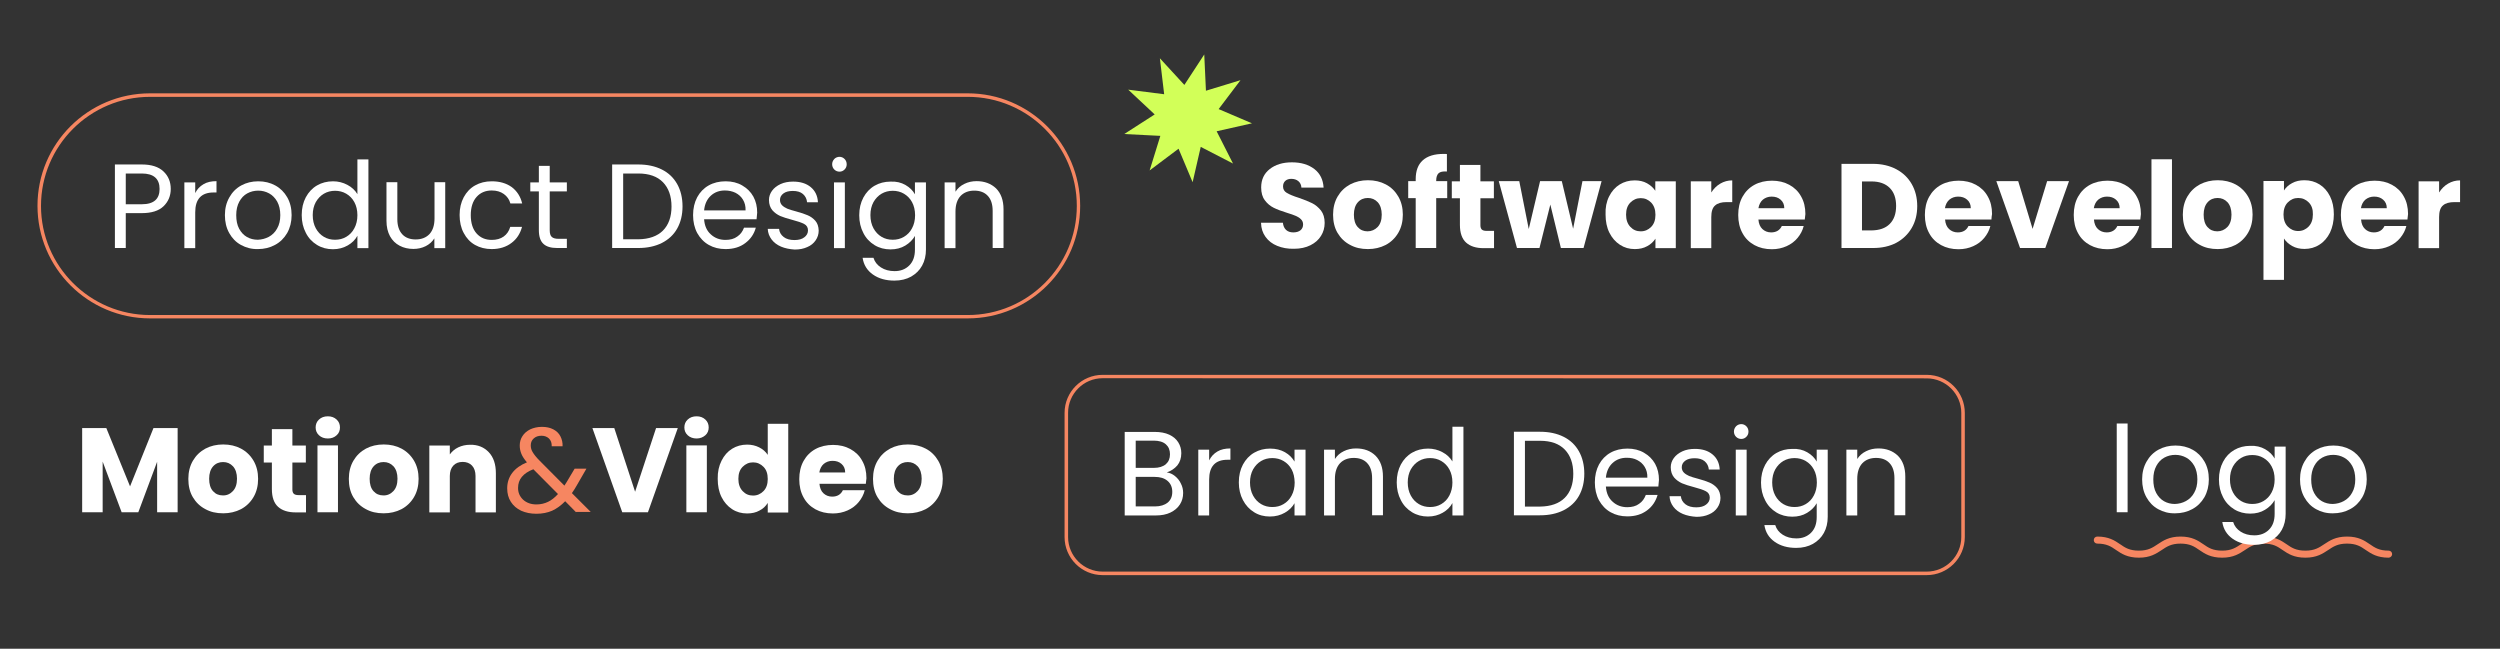 <?xml version="1.0" encoding="utf-8"?>
<!-- Generator: Adobe Illustrator 24.0.1, SVG Export Plug-In . SVG Version: 6.00 Build 0)  -->
<svg version="1.1" id="Camada_1" xmlns="http://www.w3.org/2000/svg" xmlns:xlink="http://www.w3.org/1999/xlink" x="0px" y="0px"
	 viewBox="0 0 1634 424" style="enable-background:new 0 0 1634 424;" xml:space="preserve">
<rect x="0" y="0" width="1634" height="424" fill="#333333" stroke="none"/>
<style type="text/css">
	.st0{fill:#F68661;}
	.st1{enable-background:new    ;}
	.st2{fill:#FFFFFF;}
	.st3{fill:#D2FF58;}
</style>
<g>
	<g>
		<path class="st0" d="M632.5,208.1H98.1c-40.6,0-73.6-33-73.6-73.6S57.5,61,98.1,61h534.4C673,61,706,94,706,134.6
			S673,208.1,632.5,208.1z M98.1,63.3c-39.3,0-71.3,32-71.3,71.3s32,71.3,71.3,71.3h534.4c39.3,0,71.3-32,71.3-71.3
			s-32-71.3-71.3-71.3C632.5,63.3,98.1,63.3,98.1,63.3z"/>
		<g>
			<g class="st1">
				<path class="st2" d="M834.8,160.7c-3.2-1.3-5.7-3.2-7.6-5.8c-1.9-2.6-2.9-5.6-3-9.3h14.3c0.2,2,0.9,3.6,2.1,4.7
					c1.2,1.1,2.8,1.6,4.7,1.6c2,0,3.6-0.5,4.7-1.4c1.1-0.9,1.7-2.2,1.7-3.8c0-1.4-0.5-2.5-1.4-3.4s-2-1.6-3.4-2.2
					c-1.3-0.6-3.2-1.2-5.7-2c-3.6-1.1-6.5-2.2-8.7-3.3c-2.2-1.1-4.2-2.7-5.8-4.9c-1.6-2.1-2.4-4.9-2.4-8.4c0-5.1,1.9-9.1,5.6-12
					c3.7-2.9,8.5-4.4,14.5-4.4c6.1,0,10.9,1.5,14.7,4.4c3.7,2.9,5.7,6.9,6,12.1h-14.5c-0.1-1.8-0.8-3.2-2-4.2
					c-1.2-1-2.7-1.5-4.6-1.5c-1.6,0-2.9,0.4-3.9,1.3c-1,0.9-1.5,2.1-1.5,3.7c0,1.8,0.8,3.2,2.5,4.2c1.7,1,4.3,2.1,7.8,3.2
					c3.6,1.2,6.4,2.4,8.7,3.5c2.2,1.1,4.1,2.7,5.8,4.8c1.6,2.1,2.4,4.8,2.4,8.1c0,3.1-0.8,6-2.4,8.5c-1.6,2.6-3.9,4.6-6.9,6.1
					c-3,1.5-6.6,2.3-10.7,2.3C841.6,162.7,838,162,834.8,160.7z"/>
				<path class="st2" d="M882.3,160c-3.4-1.8-6.1-4.4-8.1-7.8c-2-3.4-2.9-7.4-2.9-11.9c0-4.5,1-8.5,3-11.9c2-3.4,4.7-6,8.2-7.9
					c3.5-1.8,7.3-2.7,11.6-2.7s8.2,0.9,11.6,2.7c3.5,1.8,6.2,4.5,8.2,7.9c2,3.4,3,7.4,3,11.9c0,4.5-1,8.5-3,11.9
					c-2,3.4-4.8,6.1-8.2,7.9c-3.5,1.8-7.4,2.7-11.6,2.7C889.6,162.8,885.7,161.9,882.3,160z M900.4,148.4c1.8-1.9,2.7-4.6,2.7-8.1
					c0-3.5-0.9-6.2-2.6-8.1c-1.8-1.9-3.9-2.8-6.5-2.8c-2.6,0-4.8,0.9-6.5,2.8c-1.7,1.9-2.6,4.6-2.6,8.1c0,3.5,0.8,6.2,2.5,8.1
					c1.7,1.9,3.8,2.8,6.4,2.8C896.4,151.2,898.6,150.2,900.4,148.4z"/>
				<path class="st2" d="M945.9,129.5h-7.2v32.6h-13.4v-32.6h-4.9v-11.1h4.9v-1.3c0-5.4,1.5-9.5,4.6-12.3c3.1-2.8,7.6-4.2,13.6-4.2
					c1,0,1.7,0,2.2,0.1v11.4c-2.6-0.2-4.4,0.2-5.4,1.1c-1,0.9-1.6,2.5-1.6,4.8v0.4h7.2V129.5z"/>
				<path class="st2" d="M976.5,150.8v11.4h-6.8c-4.9,0-8.7-1.2-11.4-3.6c-2.7-2.4-4.1-6.3-4.1-11.6v-17.4h-5.3v-11.1h5.3v-10.7
					h13.4v10.7h8.8v11.1h-8.8v17.6c0,1.3,0.3,2.2,0.9,2.8c0.6,0.6,1.7,0.9,3.1,0.9H976.5z"/>
				<path class="st2" d="M1046.8,118.4l-11.8,43.7h-14.8l-6.9-28.4l-7.1,28.4h-14.7l-11.9-43.7h13.4l6.2,31.3l7.4-31.3h14.2
					l7.4,31.1l6.1-31.1H1046.8z"/>
				<path class="st2" d="M1051.7,128.4c1.7-3.4,4-6,6.9-7.8c2.9-1.8,6.2-2.7,9.8-2.7c3.1,0,5.8,0.6,8.1,1.9c2.3,1.3,4.1,2.9,5.4,4.9
					v-6.2h13.4v43.7H1082V156c-1.3,2-3.1,3.7-5.4,4.9c-2.3,1.3-5,1.9-8.1,1.9c-3.6,0-6.8-0.9-9.7-2.8c-2.9-1.9-5.2-4.5-6.9-7.9
					c-1.7-3.4-2.5-7.4-2.5-11.9C1049.2,135.7,1050,131.8,1051.7,128.4z M1079.2,132.4c-1.9-1.9-4.1-2.9-6.8-2.9s-4.9,1-6.8,2.9
					c-1.9,1.9-2.8,4.5-2.8,7.9c0,3.3,0.9,6,2.8,8c1.9,2,4.1,2.9,6.8,2.9s4.9-1,6.8-2.9s2.8-4.6,2.8-7.9
					C1082,136.9,1081,134.3,1079.2,132.4z"/>
				<path class="st2" d="M1124.4,120c2.4-1.4,5-2.1,7.8-2.1v14.2h-3.7c-3.3,0-5.9,0.7-7.5,2.2c-1.7,1.4-2.5,4-2.5,7.6v20.3h-13.4
					v-43.7h13.4v7.3C1120.1,123.3,1122,121.4,1124.4,120z"/>
				<path class="st2" d="M1179.6,143.5h-30.3c0.2,2.7,1.1,4.8,2.6,6.2c1.5,1.4,3.4,2.2,5.7,2.2c3.3,0,5.7-1.4,7-4.2h14.3
					c-0.7,2.9-2.1,5.5-4,7.8c-1.9,2.3-4.3,4.1-7.2,5.4c-2.9,1.3-6.1,2-9.6,2c-4.3,0-8.1-0.9-11.4-2.7c-3.3-1.8-6-4.4-7.8-7.8
					c-1.9-3.4-2.8-7.4-2.8-11.9c0-4.5,0.9-8.5,2.8-11.9c1.9-3.4,4.5-6,7.8-7.8c3.3-1.8,7.2-2.7,11.5-2.7c4.2,0,8,0.9,11.3,2.7
					c3.3,1.8,5.9,4.3,7.7,7.6c1.9,3.3,2.8,7.1,2.8,11.5C1179.9,140.8,1179.8,142.1,1179.6,143.5z M1166.2,136c0-2.3-0.8-4.1-2.4-5.5
					c-1.6-1.4-3.5-2-5.9-2c-2.2,0-4.1,0.7-5.7,2c-1.5,1.3-2.5,3.2-2.9,5.6H1166.2z"/>
				<path class="st2" d="M1239.4,110.6c4.3,2.3,7.7,5.5,10.1,9.7s3.6,9,3.6,14.4c0,5.4-1.2,10.2-3.6,14.3s-5.8,7.4-10.1,9.7
					c-4.4,2.3-9.4,3.4-15.2,3.4h-20.6v-55h20.6C1230,107.1,1235,108.3,1239.4,110.6z M1235.1,146.4c2.8-2.8,4.2-6.7,4.2-11.8
					c0-5.1-1.4-9-4.2-11.8c-2.8-2.8-6.8-4.2-11.8-4.2h-6.3v32h6.3C1228.4,150.5,1232.3,149.2,1235.1,146.4z"/>
				<path class="st2" d="M1301.6,143.5h-30.3c0.2,2.7,1.1,4.8,2.6,6.2c1.5,1.4,3.4,2.2,5.7,2.2c3.3,0,5.7-1.4,7-4.2h14.3
					c-0.7,2.9-2.1,5.5-4,7.8c-1.9,2.3-4.3,4.1-7.2,5.4c-2.9,1.3-6.1,2-9.6,2c-4.3,0-8.1-0.9-11.4-2.7c-3.3-1.8-6-4.4-7.8-7.8
					c-1.9-3.4-2.8-7.4-2.8-11.9c0-4.5,0.9-8.5,2.8-11.9c1.9-3.4,4.5-6,7.8-7.8c3.3-1.8,7.2-2.7,11.5-2.7c4.2,0,8,0.9,11.3,2.7
					c3.3,1.8,5.9,4.3,7.7,7.6c1.9,3.3,2.8,7.1,2.8,11.5C1301.8,140.8,1301.7,142.1,1301.6,143.5z M1288.1,136c0-2.3-0.8-4.1-2.4-5.5
					c-1.6-1.4-3.5-2-5.9-2c-2.2,0-4.1,0.7-5.7,2c-1.5,1.3-2.5,3.2-2.9,5.6H1288.1z"/>
				<path class="st2" d="M1328.5,149.6l9.5-31.2h14.3l-15.5,43.7h-16.5l-15.5-43.7h14.3L1328.5,149.6z"/>
				<path class="st2" d="M1398.9,143.5h-30.3c0.2,2.7,1.1,4.8,2.6,6.2c1.5,1.4,3.4,2.2,5.7,2.2c3.3,0,5.7-1.4,7-4.2h14.3
					c-0.7,2.9-2.1,5.5-4,7.8c-1.9,2.3-4.3,4.1-7.2,5.4c-2.9,1.3-6.1,2-9.6,2c-4.3,0-8.1-0.9-11.4-2.7c-3.3-1.8-6-4.4-7.8-7.8
					c-1.9-3.4-2.8-7.4-2.8-11.9c0-4.5,0.9-8.5,2.8-11.9c1.9-3.4,4.5-6,7.8-7.8c3.3-1.8,7.2-2.7,11.5-2.7c4.2,0,8,0.9,11.3,2.7
					c3.3,1.8,5.9,4.3,7.7,7.6c1.9,3.3,2.8,7.1,2.8,11.5C1399.2,140.8,1399.1,142.1,1398.9,143.5z M1385.4,136c0-2.3-0.8-4.1-2.4-5.5
					c-1.6-1.4-3.5-2-5.9-2c-2.2,0-4.1,0.7-5.7,2c-1.5,1.3-2.5,3.2-2.9,5.6H1385.4z"/>
				<path class="st2" d="M1419.6,104.1v58h-13.4v-58H1419.6z"/>
				<path class="st2" d="M1437.7,160c-3.4-1.8-6.1-4.4-8.1-7.8c-2-3.4-2.9-7.4-2.9-11.9c0-4.5,1-8.5,3-11.9c2-3.4,4.7-6,8.2-7.9
					c3.5-1.8,7.3-2.7,11.6-2.7c4.3,0,8.2,0.9,11.6,2.7c3.4,1.8,6.2,4.5,8.2,7.9c2,3.4,3,7.4,3,11.9c0,4.5-1,8.5-3,11.9
					c-2,3.4-4.8,6.1-8.2,7.9c-3.5,1.8-7.4,2.7-11.6,2.7C1445,162.8,1441.1,161.9,1437.7,160z M1455.8,148.4c1.8-1.9,2.7-4.6,2.7-8.1
					c0-3.5-0.9-6.2-2.6-8.1c-1.8-1.9-3.9-2.8-6.5-2.8c-2.6,0-4.8,0.9-6.5,2.8c-1.7,1.9-2.6,4.6-2.6,8.1c0,3.5,0.8,6.2,2.5,8.1
					c1.7,1.9,3.8,2.8,6.4,2.8C1451.8,151.2,1454,150.2,1455.8,148.4z"/>
				<path class="st2" d="M1498.1,119.7c2.3-1.3,5-1.9,8.1-1.9c3.6,0,6.9,0.9,9.8,2.7c2.9,1.8,5.2,4.4,6.9,7.8
					c1.7,3.4,2.5,7.3,2.5,11.8c0,4.5-0.9,8.5-2.5,11.9c-1.7,3.4-4,6.1-6.9,7.9c-2.9,1.9-6.2,2.8-9.8,2.8c-3,0-5.7-0.6-8-1.9
					c-2.3-1.3-4.1-2.9-5.4-4.9v27h-13.4v-64.6h13.4v6.2C1494,122.6,1495.8,120.9,1498.1,119.7z M1509,132.3
					c-1.9-1.9-4.1-2.9-6.9-2.9c-2.7,0-4.9,1-6.8,2.9c-1.9,1.9-2.8,4.6-2.8,7.9c0,3.3,0.9,6,2.8,7.9c1.9,1.9,4.1,2.9,6.8,2.9
					c2.7,0,4.9-1,6.8-2.9c1.9-2,2.8-4.6,2.8-8C1511.8,136.9,1510.9,134.2,1509,132.3z"/>
				<path class="st2" d="M1573.5,143.5h-30.3c0.2,2.7,1.1,4.8,2.6,6.2c1.5,1.4,3.4,2.2,5.7,2.2c3.3,0,5.7-1.4,7-4.2h14.3
					c-0.7,2.9-2.1,5.5-4,7.8c-1.9,2.3-4.3,4.1-7.2,5.4c-2.9,1.3-6.1,2-9.6,2c-4.3,0-8.1-0.9-11.4-2.7c-3.3-1.8-6-4.4-7.8-7.8
					c-1.9-3.4-2.8-7.4-2.8-11.9c0-4.5,0.9-8.5,2.8-11.9c1.9-3.4,4.5-6,7.8-7.8c3.3-1.8,7.2-2.7,11.5-2.7c4.2,0,8,0.9,11.3,2.7
					c3.3,1.8,5.9,4.3,7.7,7.6c1.9,3.3,2.8,7.1,2.8,11.5C1573.8,140.8,1573.7,142.1,1573.5,143.5z M1560,136c0-2.3-0.8-4.1-2.4-5.5
					c-1.6-1.4-3.5-2-5.9-2c-2.2,0-4.1,0.7-5.7,2c-1.5,1.3-2.5,3.2-2.9,5.6H1560z"/>
				<path class="st2" d="M1600.1,120c2.4-1.4,5-2.1,7.8-2.1v14.2h-3.7c-3.3,0-5.9,0.7-7.5,2.2c-1.7,1.4-2.5,4-2.5,7.6v20.3h-13.4
					v-43.7h13.4v7.3C1595.8,123.3,1597.7,121.4,1600.1,120z"/>
			</g>
		</g>
		<g>
			<g class="st1">
				<path class="st2" d="M106.9,134.8c-3.1,3-7.9,4.5-14.2,4.5H82.2v22.8h-7.1v-54.6h17.6c6.2,0,10.9,1.5,14.1,4.5
					c3.2,3,4.8,6.8,4.8,11.5C111.6,128,110,131.8,106.9,134.8z M101.5,130.9c1.9-1.7,2.8-4.2,2.8-7.4c0-6.7-3.9-10.1-11.6-10.1H82.2
					v20.1h10.5C96.7,133.5,99.6,132.6,101.5,130.9z"/>
				<path class="st2" d="M133,120.4c2.3-1.4,5.2-2,8.5-2v7.4h-1.9c-8,0-12,4.3-12,13v23.4h-7.1v-43h7.1v7
					C128.8,123.7,130.6,121.8,133,120.4z"/>
				<path class="st2" d="M157.5,160.1c-3.3-1.8-5.8-4.4-7.7-7.8c-1.9-3.4-2.8-7.3-2.8-11.7c0-4.4,1-8.3,2.9-11.6
					c1.9-3.4,4.5-6,7.8-7.8c3.3-1.8,7-2.7,11.1-2.7c4.1,0,7.8,0.9,11.1,2.7c3.3,1.8,5.9,4.4,7.8,7.7c1.9,3.3,2.9,7.2,2.9,11.7
					c0,4.4-1,8.3-2.9,11.7c-2,3.4-4.6,6-8,7.8c-3.3,1.8-7.1,2.7-11.1,2.7C164.4,162.9,160.8,161.9,157.5,160.1z M175.7,154.8
					c2.2-1.2,4.1-3,5.4-5.4c1.4-2.4,2.1-5.3,2.1-8.8c0-3.4-0.7-6.4-2-8.8c-1.4-2.4-3.1-4.2-5.3-5.4c-2.2-1.2-4.6-1.8-7.1-1.8
					c-2.6,0-5,0.6-7.2,1.8c-2.2,1.2-3.9,3-5.2,5.4c-1.3,2.4-2,5.3-2,8.8c0,3.5,0.6,6.5,1.9,8.9c1.3,2.4,3,4.2,5.1,5.4
					c2.1,1.2,4.5,1.8,7.1,1.8C171,156.6,173.4,156,175.7,154.8z"/>
				<path class="st2" d="M199.9,128.9c1.8-3.3,4.2-5.9,7.3-7.7c3.1-1.8,6.6-2.7,10.5-2.7c3.3,0,6.5,0.8,9.3,2.3
					c2.9,1.5,5.1,3.6,6.6,6.1v-22.7h7.2v58h-7.2v-8.1c-1.4,2.6-3.5,4.7-6.3,6.3c-2.8,1.6-6,2.5-9.7,2.5c-3.8,0-7.3-0.9-10.4-2.8
					c-3.1-1.9-5.6-4.5-7.3-7.9c-1.8-3.4-2.7-7.3-2.7-11.6C197.2,136.1,198.1,132.3,199.9,128.9z M231.6,132.1
					c-1.3-2.4-3.1-4.2-5.3-5.5c-2.2-1.3-4.7-1.9-7.3-1.9s-5.1,0.6-7.3,1.9c-2.2,1.3-3.9,3.1-5.3,5.5c-1.3,2.4-2,5.2-2,8.5
					c0,3.3,0.7,6.2,2,8.6c1.3,2.4,3.1,4.3,5.3,5.6c2.2,1.3,4.6,1.9,7.3,1.9s5.1-0.6,7.3-1.9c2.2-1.3,4-3.1,5.3-5.6
					c1.3-2.4,2-5.3,2-8.5C233.6,137.4,232.9,134.5,231.6,132.1z"/>
				<path class="st2" d="M291,119.2v43h-7.1v-6.4c-1.4,2.2-3.3,3.9-5.7,5.1c-2.4,1.2-5.1,1.8-8,1.8c-3.3,0-6.4-0.7-9-2.1
					c-2.7-1.4-4.8-3.5-6.3-6.2c-1.5-2.8-2.3-6.1-2.3-10.1v-25.2h7.1v24.2c0,4.2,1.1,7.5,3.2,9.8c2.1,2.3,5.1,3.4,8.8,3.4
					c3.8,0,6.8-1.2,9-3.5c2.2-2.4,3.3-5.8,3.3-10.3v-23.6H291z"/>
				<path class="st2" d="M303.1,128.9c1.8-3.3,4.2-5.9,7.4-7.7c3.2-1.8,6.8-2.7,10.9-2.7c5.3,0,9.6,1.3,13.1,3.8
					c3.4,2.6,5.7,6.1,6.8,10.7h-7.7c-0.7-2.6-2.2-4.7-4.3-6.2c-2.1-1.5-4.7-2.3-7.9-2.3c-4.1,0-7.4,1.4-9.9,4.2s-3.8,6.8-3.8,11.9
					c0,5.2,1.3,9.2,3.8,12c2.5,2.8,5.8,4.2,9.9,4.2c3.1,0,5.7-0.7,7.8-2.2c2.1-1.5,3.5-3.6,4.3-6.3h7.7c-1.2,4.4-3.4,7.9-6.9,10.5
					c-3.4,2.6-7.8,4-12.9,4c-4.1,0-7.7-0.9-10.9-2.7c-3.2-1.8-5.6-4.4-7.4-7.8c-1.8-3.3-2.7-7.3-2.7-11.8
					C300.4,136.1,301.3,132.3,303.1,128.9z"/>
				<path class="st2" d="M359.3,125.1v25.3c0,2.1,0.4,3.6,1.3,4.4c0.9,0.9,2.4,1.3,4.6,1.3h5.3v6h-6.4c-4,0-7-0.9-8.9-2.7
					c-2-1.8-3-4.8-3-9v-25.3h-5.6v-5.9h5.6v-10.8h7.1v10.8h11.2v5.9H359.3z"/>
				<path class="st2" d="M432.6,110.8c4.4,2.2,7.7,5.4,10,9.5c2.3,4.1,3.5,9,3.5,14.6c0,5.6-1.2,10.4-3.5,14.5
					c-2.3,4.1-5.7,7.2-10,9.4c-4.4,2.2-9.5,3.3-15.5,3.3h-17v-54.6h17C423.1,107.5,428.2,108.6,432.6,110.8z M433.3,150.7
					c3.7-3.7,5.6-9,5.6-15.7c0-6.8-1.9-12.1-5.6-15.9c-3.7-3.8-9.1-5.7-16.1-5.7h-9.9v43h9.9C424.2,156.3,429.6,154.4,433.3,150.7z"
					/>
				<path class="st2" d="M494.5,143.3h-34.3c0.3,4.2,1.7,7.5,4.4,9.9c2.6,2.4,5.8,3.6,9.6,3.6c3.1,0,5.7-0.7,7.7-2.2
					c2.1-1.4,3.5-3.4,4.4-5.8h7.7c-1.1,4.1-3.4,7.5-6.9,10.1c-3.4,2.6-7.7,3.9-12.9,3.9c-4.1,0-7.7-0.9-10.9-2.7
					c-3.2-1.8-5.7-4.4-7.6-7.8c-1.8-3.4-2.7-7.3-2.7-11.7c0-4.4,0.9-8.3,2.7-11.7c1.8-3.3,4.3-5.9,7.5-7.7c3.2-1.8,6.9-2.7,11.1-2.7
					c4.1,0,7.7,0.9,10.8,2.7c3.1,1.8,5.6,4.2,7.3,7.3c1.7,3.1,2.5,6.6,2.5,10.5C494.7,140.4,494.7,141.8,494.5,143.3z M485.6,130.5
					c-1.2-2-2.8-3.4-4.9-4.5c-2.1-1-4.4-1.5-6.9-1.5c-3.6,0-6.7,1.1-9.2,3.4c-2.5,2.3-4,5.5-4.4,9.6h27.1
					C487.4,134.8,486.8,132.5,485.6,130.5z"/>
				<path class="st2" d="M510.5,161.2c-2.6-1.1-4.7-2.7-6.2-4.7c-1.5-2-2.4-4.3-2.5-6.9h7.4c0.2,2.1,1.2,3.9,3,5.3
					c1.8,1.4,4.2,2,7.1,2c2.7,0,4.9-0.6,6.4-1.8c1.6-1.2,2.4-2.7,2.4-4.5c0-1.9-0.8-3.3-2.5-4.2c-1.7-0.9-4.3-1.8-7.8-2.7
					c-3.2-0.8-5.8-1.7-7.8-2.5c-2-0.9-3.7-2.1-5.2-3.8c-1.4-1.7-2.2-3.9-2.2-6.7c0-2.2,0.7-4.2,2-6c1.3-1.8,3.2-3.3,5.6-4.4
					c2.4-1.1,5.1-1.6,8.2-1.6c4.8,0,8.6,1.2,11.5,3.6c2.9,2.4,4.5,5.7,4.7,9.9h-7.1c-0.2-2.2-1.1-4-2.7-5.4c-1.6-1.4-3.9-2-6.6-2
					c-2.6,0-4.6,0.5-6.1,1.6c-1.5,1.1-2.3,2.5-2.3,4.3c0,1.4,0.5,2.6,1.4,3.5c0.9,0.9,2.1,1.6,3.4,2.2c1.4,0.5,3.3,1.2,5.8,1.8
					c3.1,0.8,5.6,1.7,7.5,2.5c1.9,0.8,3.6,2,5,3.6c1.4,1.6,2.1,3.7,2.2,6.4c0,2.4-0.7,4.5-2,6.4c-1.3,1.9-3.1,3.4-5.5,4.4
					c-2.4,1.1-5.1,1.6-8.2,1.6C516.1,162.9,513.1,162.3,510.5,161.2z"/>
				<path class="st2" d="M545.3,110.8c-0.9-0.9-1.4-2.1-1.4-3.4c0-1.4,0.5-2.5,1.4-3.5c0.9-0.9,2.1-1.4,3.4-1.4
					c1.3,0,2.4,0.5,3.3,1.4c0.9,0.9,1.4,2.1,1.4,3.5c0,1.4-0.5,2.5-1.4,3.4c-0.9,0.9-2,1.4-3.3,1.4
					C547.4,112.2,546.2,111.7,545.3,110.8z M552.2,119.2v43h-7.1v-43H552.2z"/>
				<path class="st2" d="M591.8,120.9c2.8,1.6,4.9,3.7,6.2,6.1v-7.8h7.2v43.9c0,3.9-0.8,7.4-2.5,10.5c-1.7,3.1-4.1,5.4-7.2,7.2
					c-3.1,1.7-6.7,2.6-10.9,2.6c-5.6,0-10.3-1.3-14.1-4c-3.8-2.7-6-6.3-6.7-10.9h7.1c0.8,2.6,2.4,4.7,4.9,6.3
					c2.5,1.6,5.4,2.4,8.9,2.4c3.9,0,7.1-1.2,9.6-3.7c2.5-2.5,3.7-5.9,3.7-10.3v-9c-1.4,2.5-3.5,4.6-6.3,6.3c-2.8,1.7-6,2.5-9.7,2.5
					c-3.8,0-7.3-0.9-10.4-2.8c-3.1-1.9-5.6-4.5-7.3-7.9c-1.8-3.4-2.7-7.3-2.7-11.6c0-4.4,0.9-8.2,2.7-11.6c1.8-3.3,4.2-5.9,7.3-7.7
					c3.1-1.8,6.6-2.7,10.4-2.7C585.8,118.5,589,119.3,591.8,120.9z M596.1,132.1c-1.3-2.4-3.1-4.2-5.3-5.5c-2.2-1.3-4.7-1.9-7.3-1.9
					s-5.1,0.6-7.3,1.9c-2.2,1.3-3.9,3.1-5.3,5.5c-1.3,2.4-2,5.2-2,8.5c0,3.3,0.7,6.2,2,8.6c1.3,2.4,3.1,4.3,5.3,5.6
					c2.2,1.3,4.6,1.9,7.3,1.9s5.1-0.6,7.3-1.9c2.2-1.3,4-3.1,5.3-5.6c1.3-2.4,2-5.3,2-8.5C598.1,137.4,597.4,134.5,596.1,132.1z"/>
				<path class="st2" d="M651,123.1c3.2,3.2,4.9,7.7,4.9,13.7v25.3h-7.1v-24.3c0-4.3-1.1-7.6-3.2-9.8c-2.1-2.3-5.1-3.4-8.8-3.4
					c-3.8,0-6.8,1.2-9,3.5c-2.2,2.4-3.3,5.8-3.3,10.3v23.8h-7.1v-43h7.1v6.1c1.4-2.2,3.3-3.9,5.8-5.1c2.4-1.2,5.1-1.8,8-1.8
					C643.5,118.4,647.7,120,651,123.1z"/>
			</g>
		</g>
		<polygon class="st3" points="805.9,106.9 784.8,96 779.5,119.1 770.3,97.2 751.4,111.4 758.4,88.8 734.8,87.6 754.7,74.8 
			737.4,58.6 760.9,61.6 758.1,38.1 774.1,55.5 787.1,35.6 788.2,59.3 810.8,52.4 796.5,71.3 818.3,80.6 795.2,85.8 		"/>
	</g>
	<g>
		<g>
			<g class="st1">
				<path class="st2" d="M116.1,279.8v55h-13.4v-33l-12.3,33H79.5l-12.4-33.1v33.1H53.7v-55h15.8L85,317.9l15.3-38.1H116.1z"/>
				<path class="st2" d="M134.1,332.7c-3.4-1.8-6.1-4.4-8.1-7.8c-2-3.4-2.9-7.4-2.9-11.9c0-4.5,1-8.5,3-11.9c2-3.4,4.7-6,8.2-7.9
					c3.4-1.8,7.3-2.7,11.6-2.7c4.3,0,8.2,0.9,11.6,2.7c3.4,1.8,6.2,4.5,8.2,7.9c2,3.4,3,7.4,3,11.9c0,4.5-1,8.5-3,11.9
					c-2,3.4-4.8,6.1-8.2,7.9c-3.5,1.8-7.4,2.7-11.6,2.7C141.3,335.5,137.5,334.6,134.1,332.7z M152.2,321c1.8-1.9,2.7-4.6,2.7-8.1
					c0-3.5-0.9-6.2-2.6-8.1c-1.8-1.9-3.9-2.8-6.5-2.8c-2.6,0-4.8,0.9-6.5,2.8c-1.7,1.9-2.6,4.6-2.6,8.1c0,3.5,0.8,6.2,2.5,8.1
					c1.7,1.9,3.8,2.8,6.4,2.8C148.2,323.9,150.4,322.9,152.2,321z"/>
				<path class="st2" d="M200,323.5v11.4h-6.8c-4.9,0-8.7-1.2-11.4-3.6c-2.7-2.4-4.1-6.3-4.1-11.6v-17.4h-5.3v-11.1h5.3v-10.7h13.4
					v10.7h8.8v11.1h-8.8v17.6c0,1.3,0.3,2.2,0.9,2.8c0.6,0.6,1.7,0.9,3.1,0.9H200z"/>
				<path class="st2" d="M208.5,284.5c-1.5-1.4-2.2-3.1-2.2-5.1c0-2.1,0.7-3.8,2.2-5.2s3.4-2.1,5.8-2.1c2.3,0,4.2,0.7,5.7,2.1
					c1.5,1.4,2.2,3.1,2.2,5.2c0,2-0.7,3.8-2.2,5.1c-1.5,1.4-3.4,2.1-5.7,2.1C211.9,286.6,210,285.9,208.5,284.5z M220.9,291.1v43.7
					h-13.4v-43.7H220.9z"/>
				<path class="st2" d="M239,332.7c-3.4-1.8-6.1-4.4-8.1-7.8c-2-3.4-2.9-7.4-2.9-11.9c0-4.5,1-8.5,3-11.9c2-3.4,4.7-6,8.2-7.9
					c3.4-1.8,7.3-2.7,11.6-2.7c4.3,0,8.2,0.9,11.6,2.7c3.4,1.8,6.2,4.5,8.2,7.9c2,3.4,3,7.4,3,11.9c0,4.5-1,8.5-3,11.9
					c-2,3.4-4.8,6.1-8.2,7.9c-3.5,1.8-7.4,2.7-11.6,2.7C246.2,335.5,242.4,334.6,239,332.7z M257.1,321c1.8-1.9,2.7-4.6,2.7-8.1
					c0-3.5-0.9-6.2-2.6-8.1c-1.8-1.9-3.9-2.8-6.5-2.8c-2.6,0-4.8,0.9-6.5,2.8c-1.7,1.9-2.6,4.6-2.6,8.1c0,3.5,0.8,6.2,2.5,8.1
					c1.7,1.9,3.8,2.8,6.4,2.8C253.1,323.9,255.3,322.9,257.1,321z"/>
				<path class="st2" d="M319.5,295.6c3.1,3.3,4.6,7.9,4.6,13.7v25.6h-13.3v-23.8c0-2.9-0.8-5.2-2.3-6.8c-1.5-1.6-3.6-2.4-6.1-2.4
					c-2.6,0-4.6,0.8-6.1,2.4c-1.5,1.6-2.3,3.9-2.3,6.8v23.8h-13.4v-43.7H294v5.8c1.4-1.9,3.2-3.5,5.5-4.6c2.3-1.1,4.9-1.7,7.8-1.7
					C312.3,290.6,316.4,292.3,319.5,295.6z"/>
			</g>
			<g class="st1">
				<path class="st0" d="M376.5,334.8l-7.1-7.2c-2.7,2.8-5.5,4.8-8.5,6.2c-3,1.3-6.5,2-10.3,2c-3.8,0-7.1-0.7-10-2
					c-2.9-1.4-5.1-3.3-6.7-5.8c-1.6-2.5-2.4-5.4-2.4-8.8c0-3.8,1.1-7.2,3.3-10.1c2.2-2.9,5.4-5.2,9.6-6.9c-1.7-2-2.9-3.8-3.6-5.5
					c-0.7-1.7-1.1-3.5-1.1-5.5c0-2.3,0.6-4.4,1.8-6.2c1.2-1.9,2.9-3.3,5.1-4.4c2.2-1,4.7-1.6,7.6-1.6c2.8,0,5.3,0.5,7.4,1.6
					c2.1,1.1,3.7,2.6,4.7,4.6c1,2,1.5,4.1,1.4,6.5h-7.1c0.1-2.1-0.5-3.8-1.8-5.1c-1.3-1.2-2.9-1.8-4.9-1.8c-2.1,0-3.8,0.6-5.1,1.8
					c-1.3,1.2-1.9,2.7-1.9,4.5c0,1.6,0.4,3.1,1.3,4.5c0.9,1.5,2.3,3.3,4.4,5.4l16.3,16.4l1.4-2.2l5.3-8.9h7.7l-6.4,11.1
					c-0.9,1.6-1.9,3.2-3.1,4.9l12.3,12.3H376.5z M358.2,328c2.3-1.1,4.4-2.8,6.5-5.1l-16.1-16.2c-6.7,2.6-10,6.6-10,12.2
					c0,3.1,1.1,5.6,3.3,7.7c2.2,2,5.1,3.1,8.7,3.1C353.4,329.7,355.9,329.1,358.2,328z"/>
			</g>
			<g class="st1">
				<path class="st2" d="M443,279.8l-19.5,55h-16.8l-19.5-55h14.3l13.6,41.6l13.7-41.6H443z"/>
				<path class="st2" d="M449.5,284.5c-1.5-1.4-2.2-3.1-2.2-5.1c0-2.1,0.7-3.8,2.2-5.2c1.5-1.4,3.4-2.1,5.8-2.1
					c2.3,0,4.2,0.7,5.7,2.1s2.2,3.1,2.2,5.2c0,2-0.7,3.8-2.2,5.1s-3.4,2.1-5.7,2.1C453,286.6,451,285.9,449.5,284.5z M462,291.1
					v43.7h-13.4v-43.7H462z"/>
				<path class="st2" d="M471.6,301.1c1.7-3.4,4-6,6.9-7.8c2.9-1.8,6.2-2.7,9.8-2.7c2.9,0,5.5,0.6,7.9,1.8c2.4,1.2,4.2,2.8,5.6,4.9
					v-20.3h13.4v58h-13.4v-6.3c-1.3,2.1-3,3.8-5.4,5c-2.3,1.3-5,1.9-8.1,1.9c-3.6,0-6.9-0.9-9.8-2.8c-2.9-1.9-5.2-4.5-6.9-7.9
					c-1.7-3.4-2.5-7.4-2.5-11.9C469,308.4,469.9,304.5,471.6,301.1z M499,305.1c-1.9-1.9-4.1-2.9-6.8-2.9c-2.7,0-4.9,1-6.8,2.9
					c-1.9,1.9-2.8,4.5-2.8,7.9c0,3.3,0.9,6,2.8,8c1.9,2,4.1,2.9,6.8,2.9c2.7,0,4.9-1,6.8-2.9c1.9-1.9,2.8-4.6,2.8-7.9
					C501.8,309.6,500.9,307,499,305.1z"/>
				<path class="st2" d="M565.9,316.2h-30.3c0.2,2.7,1.1,4.8,2.6,6.2c1.5,1.4,3.4,2.2,5.7,2.2c3.3,0,5.7-1.4,7-4.2h14.3
					c-0.7,2.9-2.1,5.5-4,7.8c-1.9,2.3-4.3,4.1-7.2,5.4c-2.9,1.3-6.1,2-9.6,2c-4.3,0-8.1-0.9-11.4-2.7c-3.3-1.8-6-4.4-7.8-7.8
					c-1.9-3.4-2.8-7.4-2.8-11.9c0-4.5,0.9-8.5,2.8-11.9c1.9-3.4,4.5-6,7.8-7.8c3.3-1.8,7.2-2.7,11.5-2.7c4.2,0,8,0.9,11.3,2.7
					c3.3,1.8,5.9,4.3,7.7,7.6c1.9,3.3,2.8,7.1,2.8,11.5C566.2,313.5,566.1,314.8,565.9,316.2z M552.4,308.7c0-2.3-0.8-4.1-2.4-5.5
					c-1.6-1.4-3.5-2-5.9-2c-2.2,0-4.1,0.7-5.7,2c-1.5,1.3-2.5,3.2-2.9,5.6H552.4z"/>
				<path class="st2" d="M581.6,332.7c-3.4-1.8-6.1-4.4-8.1-7.8c-2-3.4-2.9-7.4-2.9-11.9c0-4.5,1-8.5,3-11.9c2-3.4,4.7-6,8.2-7.9
					c3.4-1.8,7.3-2.7,11.6-2.7c4.3,0,8.2,0.9,11.6,2.7c3.5,1.8,6.2,4.5,8.2,7.9c2,3.4,3,7.4,3,11.9c0,4.5-1,8.5-3,11.9
					c-2,3.4-4.8,6.1-8.2,7.9c-3.5,1.8-7.4,2.7-11.6,2.7C588.8,335.5,585,334.6,581.6,332.7z M599.7,321c1.8-1.9,2.7-4.6,2.7-8.1
					c0-3.5-0.9-6.2-2.6-8.1c-1.8-1.9-3.9-2.8-6.5-2.8c-2.6,0-4.8,0.9-6.5,2.8c-1.7,1.9-2.6,4.6-2.6,8.1c0,3.5,0.8,6.2,2.5,8.1
					c1.7,1.9,3.8,2.8,6.4,2.8C595.7,323.9,597.9,322.9,599.7,321z"/>
			</g>
		</g>
		<g>
			<g class="st1">
				<path class="st2" d="M767.9,311.1c1.6,1.3,3,2.9,3.9,4.9c1,1.9,1.5,4,1.5,6.2c0,2.8-0.7,5.3-2.1,7.5c-1.4,2.2-3.5,4-6.2,5.3
					c-2.7,1.3-5.9,1.9-9.5,1.9h-20.4v-54.6h19.6c3.7,0,6.9,0.6,9.5,1.8c2.6,1.2,4.6,2.9,5.9,5c1.3,2.1,2,4.4,2,7.1
					c0,3.2-0.9,5.9-2.6,8c-1.8,2.1-4.1,3.6-6.9,4.6C764.5,309,766.3,309.8,767.9,311.1z M742.2,305.8h12c3.3,0,5.9-0.8,7.8-2.4
					c1.8-1.6,2.7-3.7,2.7-6.5c0-2.8-0.9-4.9-2.7-6.5c-1.8-1.6-4.5-2.4-7.9-2.4h-11.8V305.8z M763.2,328.5c2-1.7,3-4,3-7
					c0-3-1-5.4-3.1-7.2c-2.1-1.8-4.9-2.6-8.4-2.6h-12.4V331h12.6C758.4,331,761.2,330.1,763.2,328.5z"/>
				<path class="st2" d="M795.7,295.1c2.3-1.4,5.2-2,8.5-2v7.4h-1.9c-8,0-12,4.3-12,13v23.4h-7.1v-43h7.1v7
					C791.6,298.4,793.3,296.5,795.7,295.1z"/>
				<path class="st2" d="M812.4,303.6c1.8-3.3,4.2-5.9,7.3-7.7c3.1-1.8,6.6-2.7,10.4-2.7c3.8,0,7,0.8,9.8,2.4
					c2.8,1.6,4.8,3.7,6.2,6.1v-7.8h7.2v43h-7.2v-8c-1.4,2.5-3.5,4.6-6.3,6.2c-2.8,1.6-6,2.5-9.8,2.5c-3.8,0-7.3-0.9-10.3-2.8
					c-3.1-1.9-5.5-4.5-7.3-7.9c-1.8-3.4-2.7-7.3-2.7-11.6C809.7,310.8,810.6,307,812.4,303.6z M844.2,306.8
					c-1.3-2.4-3.1-4.2-5.3-5.5c-2.2-1.3-4.7-1.9-7.3-1.9c-2.7,0-5.1,0.6-7.3,1.9c-2.2,1.3-3.9,3.1-5.3,5.5c-1.3,2.4-2,5.2-2,8.5
					c0,3.3,0.7,6.2,2,8.6c1.3,2.4,3.1,4.3,5.3,5.6c2.2,1.3,4.6,1.9,7.3,1.9c2.7,0,5.1-0.6,7.3-1.9c2.2-1.3,4-3.1,5.3-5.6
					c1.3-2.4,2-5.3,2-8.5C846.1,312,845.5,309.2,844.2,306.8z"/>
				<path class="st2" d="M899,297.8c3.2,3.2,4.9,7.7,4.9,13.7v25.3h-7.1v-24.3c0-4.3-1.1-7.6-3.2-9.8c-2.1-2.3-5.1-3.4-8.8-3.4
					c-3.8,0-6.8,1.2-9,3.5c-2.2,2.4-3.3,5.8-3.3,10.3v23.8h-7.1v-43h7.1v6.1c1.4-2.2,3.3-3.9,5.8-5.1c2.4-1.2,5.1-1.8,8-1.8
					C891.6,293.1,895.8,294.7,899,297.8z"/>
				<path class="st2" d="M915.6,303.6c1.8-3.3,4.2-5.9,7.3-7.7c3.1-1.8,6.6-2.7,10.5-2.7c3.3,0,6.5,0.8,9.3,2.3
					c2.9,1.5,5.1,3.6,6.6,6.1v-22.7h7.2v58h-7.2v-8.1c-1.4,2.6-3.5,4.7-6.3,6.3c-2.8,1.6-6,2.5-9.7,2.5c-3.8,0-7.3-0.9-10.4-2.8
					c-3.1-1.9-5.6-4.5-7.3-7.9c-1.8-3.4-2.7-7.3-2.7-11.6C912.9,310.8,913.8,307,915.6,303.6z M947.3,306.8
					c-1.3-2.4-3.1-4.2-5.3-5.5c-2.2-1.3-4.7-1.9-7.3-1.9s-5.1,0.6-7.3,1.9c-2.2,1.3-3.9,3.1-5.3,5.5c-1.3,2.4-2,5.2-2,8.5
					c0,3.3,0.7,6.2,2,8.6c1.3,2.4,3.1,4.3,5.3,5.6c2.2,1.3,4.6,1.9,7.3,1.9s5.1-0.6,7.3-1.9c2.2-1.3,4-3.1,5.3-5.6s2-5.3,2-8.5
					C949.3,312,948.6,309.2,947.3,306.8z"/>
				<path class="st2" d="M1022,285.5c4.4,2.2,7.7,5.4,10,9.5c2.3,4.1,3.5,9,3.5,14.6c0,5.6-1.2,10.4-3.5,14.5
					c-2.3,4.1-5.7,7.2-10,9.4c-4.4,2.2-9.5,3.3-15.5,3.3h-17v-54.6h17C1012.5,282.2,1017.6,283.3,1022,285.5z M1022.7,325.4
					c3.7-3.7,5.6-9,5.6-15.7c0-6.8-1.9-12.1-5.6-15.9c-3.7-3.8-9.1-5.7-16.1-5.7h-9.9v43h9.9C1013.6,331,1019,329.1,1022.7,325.4z"
					/>
				<path class="st2" d="M1083.9,318h-34.3c0.3,4.2,1.7,7.5,4.4,9.9c2.6,2.4,5.8,3.6,9.6,3.6c3.1,0,5.7-0.7,7.7-2.2
					c2.1-1.4,3.5-3.4,4.4-5.8h7.7c-1.2,4.1-3.4,7.5-6.9,10.1c-3.5,2.6-7.7,3.9-12.9,3.9c-4.1,0-7.7-0.9-10.9-2.7
					c-3.2-1.8-5.7-4.4-7.6-7.8c-1.8-3.4-2.7-7.3-2.7-11.7c0-4.4,0.9-8.3,2.7-11.7c1.8-3.3,4.3-5.9,7.5-7.7c3.2-1.8,6.9-2.7,11.1-2.7
					c4.1,0,7.7,0.9,10.8,2.7c3.1,1.8,5.6,4.2,7.3,7.3c1.7,3.1,2.5,6.6,2.5,10.5C1084.1,315.1,1084.1,316.5,1083.9,318z M1075,305.2
					c-1.2-2-2.8-3.4-4.9-4.5s-4.4-1.5-6.9-1.5c-3.6,0-6.7,1.1-9.2,3.4c-2.5,2.3-4,5.5-4.4,9.6h27.1
					C1076.8,309.5,1076.2,307.2,1075,305.2z"/>
				<path class="st2" d="M1099.9,335.9c-2.6-1.1-4.7-2.7-6.2-4.7c-1.5-2-2.4-4.3-2.5-6.9h7.4c0.2,2.1,1.2,3.9,3,5.3
					c1.8,1.4,4.2,2,7.1,2c2.7,0,4.9-0.6,6.4-1.8c1.6-1.2,2.4-2.7,2.4-4.5c0-1.9-0.8-3.3-2.5-4.2c-1.7-0.9-4.3-1.8-7.8-2.7
					c-3.2-0.8-5.8-1.7-7.8-2.5c-2-0.9-3.7-2.1-5.2-3.8c-1.4-1.7-2.2-3.9-2.2-6.7c0-2.2,0.7-4.2,2-6c1.3-1.8,3.2-3.3,5.6-4.4
					s5.1-1.6,8.2-1.6c4.8,0,8.6,1.2,11.5,3.6c2.9,2.4,4.5,5.7,4.7,9.9h-7.1c-0.2-2.2-1.1-4-2.7-5.4c-1.6-1.4-3.9-2-6.6-2
					c-2.6,0-4.6,0.5-6.1,1.6c-1.5,1.1-2.3,2.5-2.3,4.3c0,1.4,0.5,2.6,1.4,3.5c0.9,0.9,2.1,1.6,3.4,2.2c1.4,0.5,3.3,1.2,5.8,1.8
					c3.1,0.8,5.6,1.7,7.5,2.5c1.9,0.8,3.6,2,5,3.6c1.4,1.6,2.1,3.7,2.2,6.4c0,2.4-0.7,4.5-2,6.4c-1.3,1.9-3.1,3.4-5.5,4.4
					c-2.4,1.1-5.1,1.6-8.2,1.6C1105.5,337.6,1102.5,337,1099.9,335.9z"/>
				<path class="st2" d="M1134.7,285.5c-0.9-0.9-1.4-2.1-1.4-3.4c0-1.4,0.5-2.5,1.4-3.5c0.9-0.9,2.1-1.4,3.4-1.4
					c1.3,0,2.4,0.5,3.3,1.4c0.9,0.9,1.4,2.1,1.4,3.5c0,1.4-0.5,2.5-1.4,3.4c-0.9,0.9-2,1.4-3.3,1.4
					C1136.8,286.9,1135.6,286.4,1134.7,285.5z M1141.6,293.9v43h-7.1v-43H1141.6z"/>
				<path class="st2" d="M1181.2,295.6c2.8,1.6,4.9,3.7,6.2,6.1v-7.8h7.2v43.9c0,3.9-0.8,7.4-2.5,10.5c-1.7,3.1-4.1,5.4-7.2,7.2
					c-3.1,1.7-6.7,2.6-10.9,2.6c-5.6,0-10.3-1.3-14.1-4c-3.8-2.7-6-6.3-6.7-10.9h7.1c0.8,2.6,2.4,4.7,4.9,6.3
					c2.5,1.6,5.4,2.4,8.9,2.4c3.9,0,7.1-1.2,9.6-3.7c2.5-2.5,3.7-5.9,3.7-10.3v-9c-1.4,2.5-3.5,4.6-6.3,6.3c-2.8,1.7-6,2.5-9.7,2.5
					c-3.8,0-7.3-0.9-10.4-2.8c-3.1-1.9-5.6-4.5-7.3-7.9c-1.8-3.4-2.7-7.3-2.7-11.6c0-4.4,0.9-8.2,2.7-11.6c1.8-3.3,4.2-5.9,7.3-7.7
					c3.1-1.8,6.6-2.7,10.4-2.7C1175.2,293.2,1178.4,294,1181.2,295.6z M1185.5,306.8c-1.3-2.4-3.1-4.2-5.3-5.5
					c-2.2-1.3-4.7-1.9-7.3-1.9s-5.1,0.6-7.3,1.9c-2.2,1.3-3.9,3.1-5.3,5.5c-1.3,2.4-2,5.2-2,8.5c0,3.3,0.7,6.2,2,8.6
					c1.3,2.4,3.1,4.3,5.3,5.6c2.2,1.3,4.6,1.9,7.3,1.9s5.1-0.6,7.3-1.9c2.2-1.3,4-3.1,5.3-5.6c1.3-2.4,2-5.3,2-8.5
					C1187.5,312,1186.8,309.2,1185.5,306.8z"/>
				<path class="st2" d="M1240.4,297.8c3.2,3.2,4.9,7.7,4.9,13.7v25.3h-7.1v-24.3c0-4.3-1.1-7.6-3.2-9.8c-2.1-2.3-5.1-3.4-8.8-3.4
					c-3.8,0-6.8,1.2-9,3.5c-2.2,2.4-3.3,5.8-3.3,10.3v23.8h-7.1v-43h7.1v6.1c1.4-2.2,3.3-3.9,5.8-5.1c2.4-1.2,5.1-1.8,8-1.8
					C1232.9,293.1,1237.1,294.7,1240.4,297.8z"/>
			</g>
		</g>
		<path class="st0" d="M1259.3,375.9H720.7c-13.8,0-24.9-11.2-24.9-24.9v-81.1c0-13.8,11.2-24.9,24.9-24.9h538.6
			c13.8,0,24.9,11.2,24.9,24.9V351C1284.2,364.8,1273,375.9,1259.3,375.9z M720.7,247.2c-12.5,0-22.6,10.2-22.6,22.6V351
			c0,12.5,10.2,22.6,22.6,22.6h538.6c12.5,0,22.6-10.2,22.6-22.6v-81.1c0-12.5-10.2-22.6-22.6-22.6L720.7,247.2L720.7,247.2z"/>
		<path class="st0" d="M1561.2,364.5c-7.5,0-11.4-2.6-14.9-5c-3.3-2.3-6.2-4.2-12.3-4.2c-6.1,0-9,2-12.3,4.2c-3.5,2.3-7.4,5-14.9,5
			s-11.4-2.6-14.9-5c-3.3-2.3-6.2-4.2-12.3-4.2s-9,2-12.3,4.2c-3.5,2.3-7.4,5-14.9,5c-7.5,0-11.4-2.6-14.9-5
			c-3.3-2.3-6.2-4.2-12.3-4.2s-9,2-12.3,4.2c-3.5,2.3-7.4,5-14.9,5s-11.4-2.6-14.9-5c-3.3-2.3-6.2-4.2-12.3-4.2
			c-1.3,0-2.3-1-2.3-2.3s1-2.3,2.3-2.3c7.5,0,11.4,2.6,14.9,5c3.3,2.3,6.2,4.2,12.3,4.2s9-2,12.3-4.2c3.5-2.3,7.4-5,14.9-5
			s11.4,2.6,14.9,5c3.3,2.3,6.2,4.2,12.3,4.2s9-2,12.3-4.2c3.5-2.3,7.4-5,14.9-5c7.5,0,11.4,2.6,14.9,5c3.3,2.3,6.2,4.2,12.3,4.2
			s9-2,12.3-4.2c3.5-2.3,7.4-5,14.9-5s11.4,2.6,14.9,5c3.3,2.3,6.2,4.2,12.3,4.2c1.3,0,2.3,1,2.3,2.3
			C1563.5,363.4,1562.4,364.5,1561.2,364.5z"/>
		<g>
			<g class="st1">
				<path class="st2" d="M1390.6,276.8v58h-7.1v-58H1390.6z"/>
				<path class="st2" d="M1410.6,332.8c-3.3-1.8-5.8-4.4-7.7-7.8c-1.9-3.4-2.8-7.3-2.8-11.7c0-4.4,1-8.3,2.9-11.6
					c1.9-3.4,4.5-6,7.8-7.8c3.3-1.8,7-2.7,11.1-2.7s7.8,0.9,11.1,2.7c3.3,1.8,5.9,4.4,7.8,7.7c1.9,3.3,2.9,7.2,2.9,11.7
					c0,4.4-1,8.3-2.9,11.7c-2,3.4-4.6,6-8,7.8c-3.3,1.8-7.1,2.7-11.1,2.7C1417.5,335.6,1413.9,334.6,1410.6,332.8z M1428.7,327.5
					c2.2-1.2,4.1-3,5.4-5.4c1.4-2.4,2.1-5.3,2.1-8.8c0-3.4-0.7-6.4-2-8.8c-1.4-2.4-3.1-4.2-5.3-5.4c-2.2-1.2-4.6-1.8-7.1-1.8
					c-2.6,0-5,0.6-7.2,1.8c-2.2,1.2-3.9,3-5.2,5.4c-1.3,2.4-2,5.3-2,8.8c0,3.5,0.6,6.5,1.9,8.9c1.3,2.4,3,4.2,5.1,5.4
					c2.1,1.2,4.5,1.8,7.1,1.8C1424.1,329.3,1426.5,328.7,1428.7,327.5z"/>
				<path class="st2" d="M1480.5,293.6c2.8,1.6,4.9,3.7,6.2,6.1v-7.8h7.2v43.9c0,3.9-0.8,7.4-2.5,10.5c-1.7,3.1-4.1,5.4-7.2,7.2
					c-3.1,1.7-6.7,2.6-10.9,2.6c-5.6,0-10.3-1.3-14.1-4c-3.8-2.7-6-6.3-6.7-10.9h7.1c0.8,2.6,2.4,4.7,4.9,6.3
					c2.5,1.6,5.4,2.4,8.9,2.4c3.9,0,7.1-1.2,9.6-3.7c2.5-2.5,3.7-5.9,3.7-10.3v-9c-1.4,2.5-3.5,4.6-6.3,6.3c-2.8,1.7-6,2.5-9.7,2.5
					c-3.8,0-7.3-0.9-10.4-2.8c-3.1-1.9-5.6-4.5-7.3-7.9c-1.8-3.4-2.7-7.3-2.7-11.6c0-4.4,0.9-8.2,2.7-11.6s4.2-5.9,7.3-7.7
					c3.1-1.8,6.6-2.7,10.4-2.7C1474.4,291.2,1477.7,292,1480.5,293.6z M1484.7,304.8c-1.3-2.4-3.1-4.2-5.3-5.5
					c-2.2-1.3-4.7-1.9-7.3-1.9c-2.7,0-5.1,0.6-7.3,1.9c-2.2,1.3-3.9,3.1-5.3,5.5c-1.3,2.4-2,5.2-2,8.5c0,3.3,0.7,6.2,2,8.6
					s3.1,4.3,5.3,5.6c2.2,1.3,4.6,1.9,7.3,1.9c2.7,0,5.1-0.6,7.3-1.9c2.2-1.3,4-3.1,5.3-5.6c1.3-2.4,2-5.3,2-8.5
					C1486.7,310,1486,307.2,1484.7,304.8z"/>
				<path class="st2" d="M1513.8,332.8c-3.3-1.8-5.8-4.4-7.7-7.8c-1.9-3.4-2.8-7.3-2.8-11.7c0-4.4,1-8.3,2.9-11.6
					c1.9-3.4,4.5-6,7.8-7.8c3.3-1.8,7-2.7,11.1-2.7c4.1,0,7.8,0.9,11.1,2.7c3.3,1.8,5.9,4.4,7.8,7.7c1.9,3.3,2.9,7.2,2.9,11.7
					c0,4.4-1,8.3-2.9,11.7c-2,3.4-4.6,6-8,7.8c-3.3,1.8-7.1,2.7-11.1,2.7C1520.7,335.6,1517,334.6,1513.8,332.8z M1531.9,327.5
					c2.2-1.2,4.1-3,5.4-5.4c1.4-2.4,2.1-5.3,2.1-8.8c0-3.4-0.7-6.4-2-8.8c-1.4-2.4-3.1-4.2-5.3-5.4c-2.2-1.2-4.6-1.8-7.1-1.8
					c-2.6,0-5,0.6-7.2,1.8c-2.2,1.2-3.9,3-5.2,5.4c-1.3,2.4-2,5.3-2,8.8c0,3.5,0.6,6.5,1.9,8.9c1.3,2.4,3,4.2,5.1,5.4
					c2.1,1.2,4.5,1.8,7.1,1.8C1527.3,329.3,1529.7,328.7,1531.9,327.5z"/>
			</g>
		</g>
	</g>
</g>
</svg>
